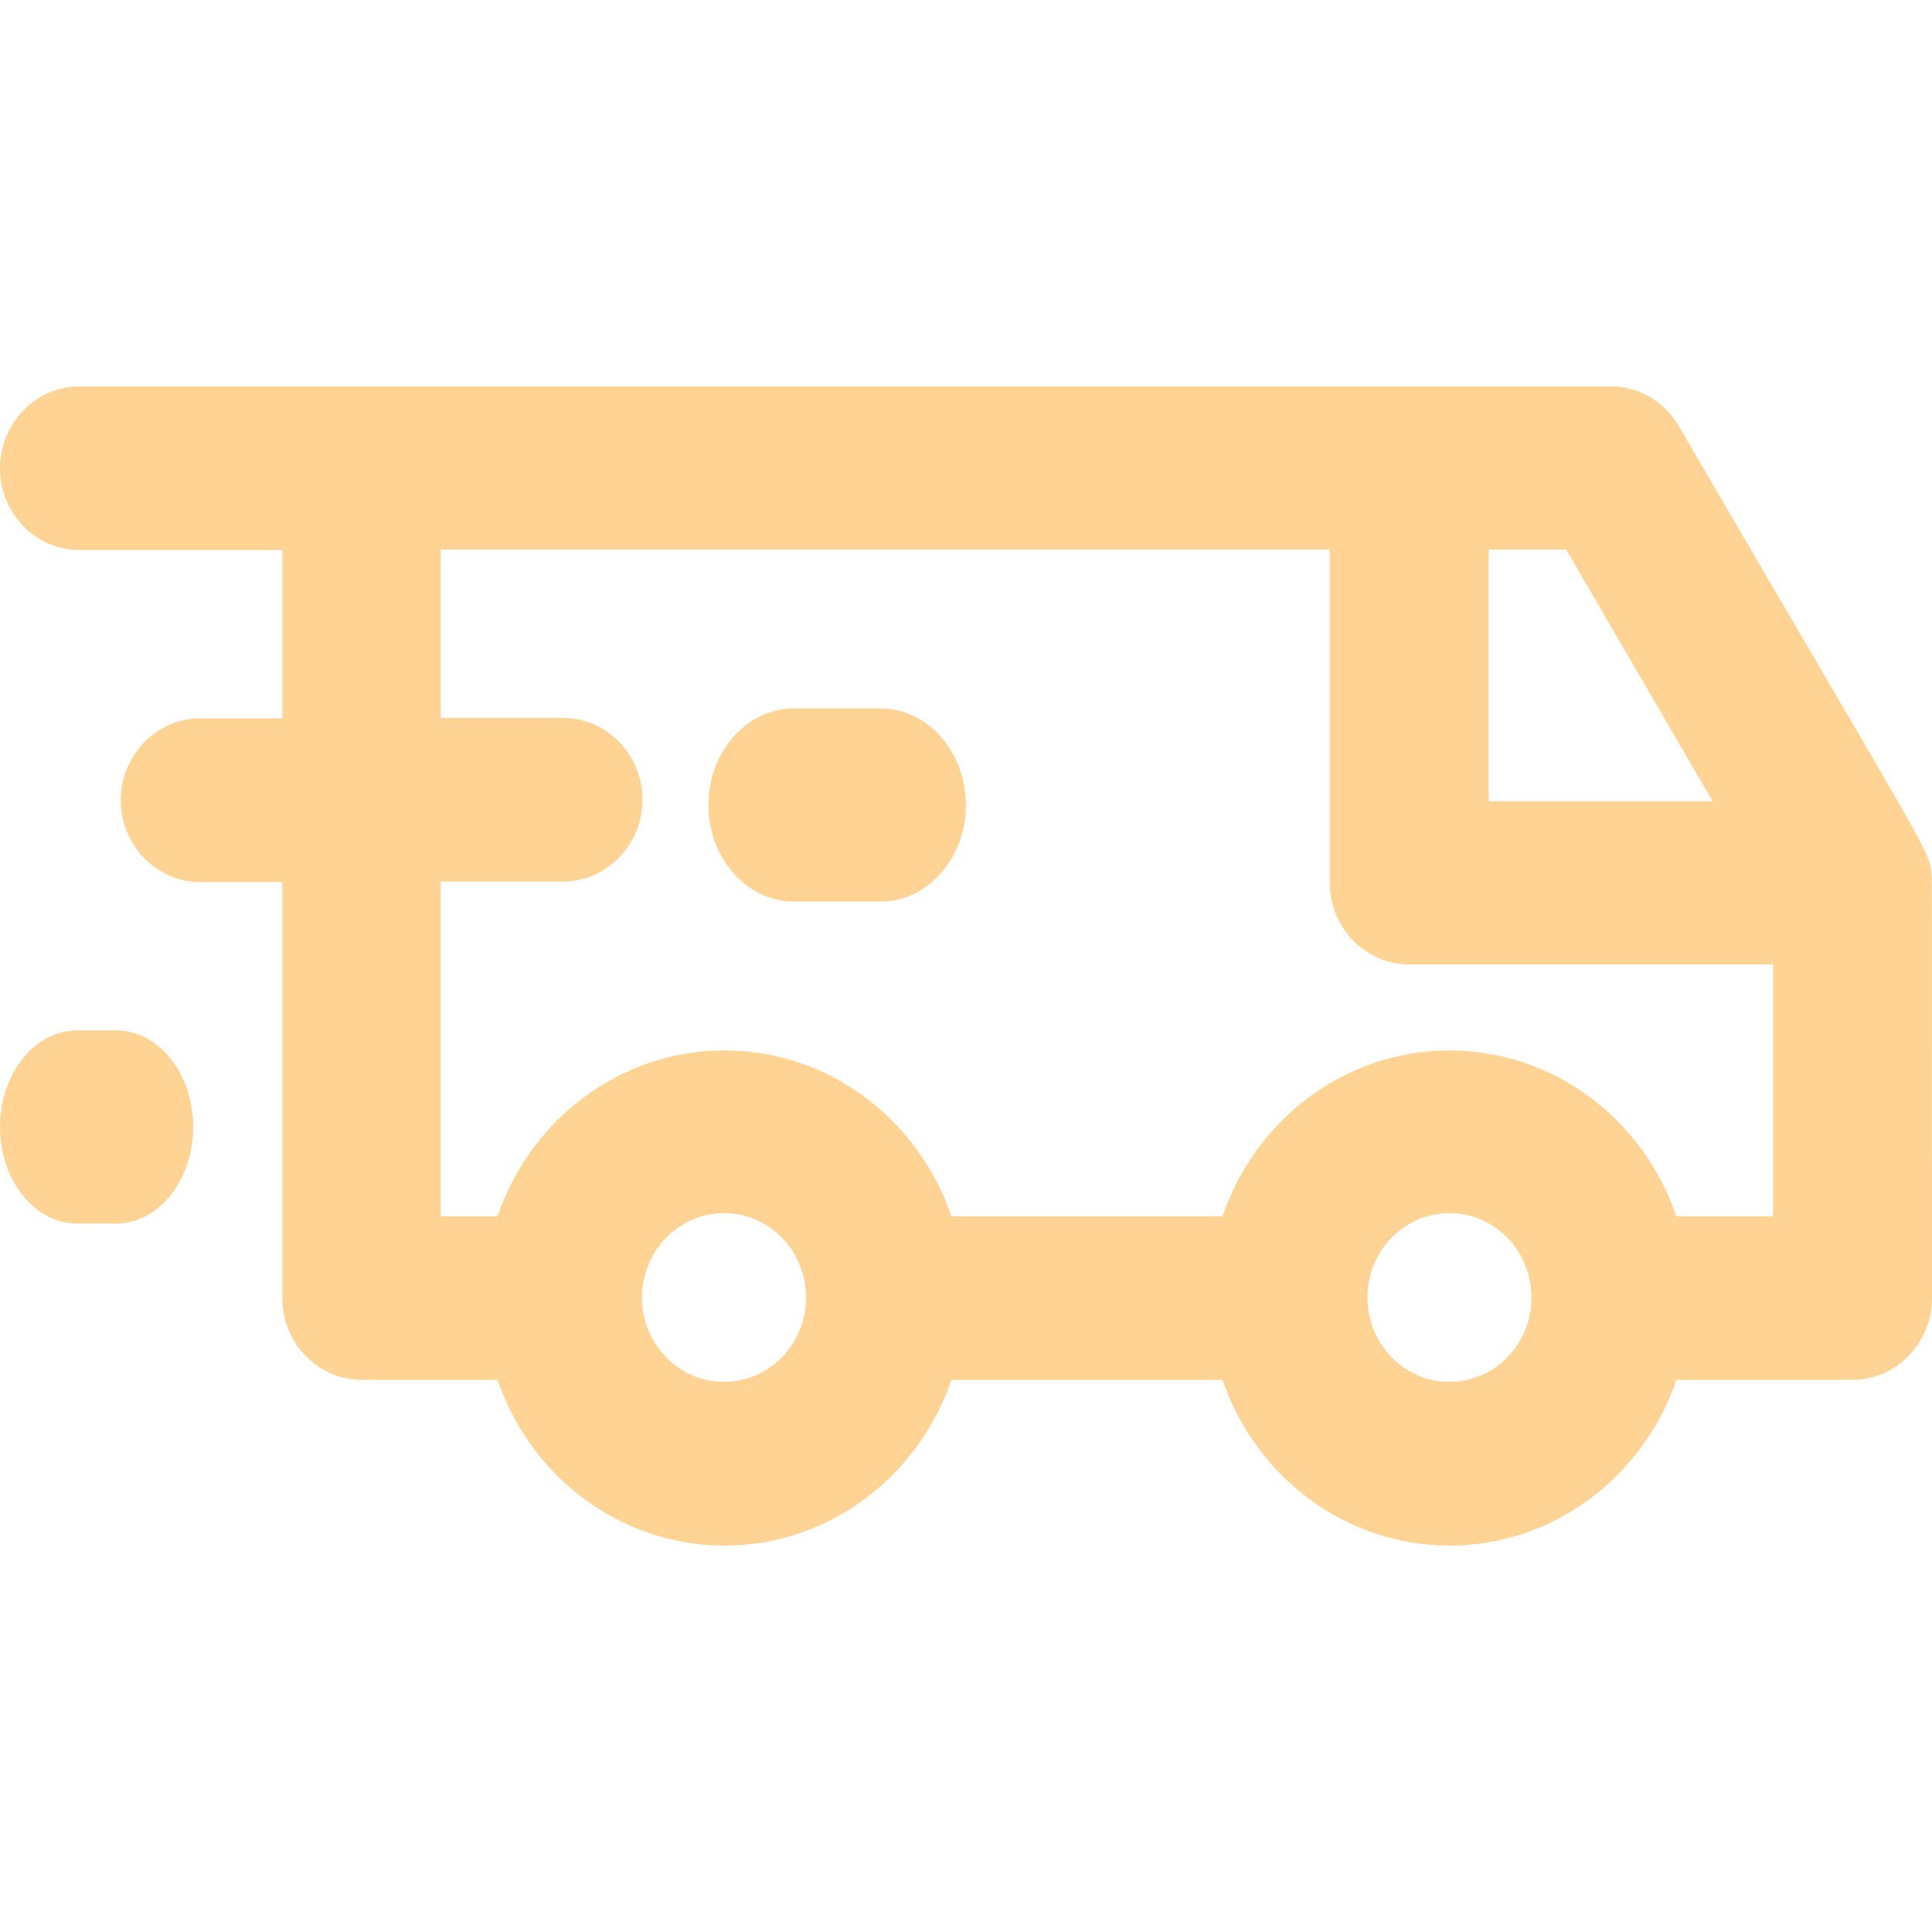 <svg width="30" height="30" viewBox="0 0 30 30" fill="none" xmlns="http://www.w3.org/2000/svg">
<path d="M29.992 13.601C29.953 13.182 30.125 13.576 26.07 6.619C25.852 6.233 25.445 6 25.016 6C23.938 6 1.555 6 1.234 6C0.555 6 0 6.571 0 7.271C0 7.971 0.555 8.542 1.234 8.542H4.383V11.155H3.109C2.43 11.155 1.875 11.726 1.875 12.426C1.875 13.126 2.43 13.697 3.109 13.697H4.383V20.155C4.383 20.855 4.938 21.426 5.617 21.426H7.727C8.234 22.922 9.625 24 11.25 24C12.875 24 14.266 22.922 14.773 21.426H18.984C19.492 22.922 20.883 24 22.508 24C24.133 24 25.523 22.922 26.031 21.426H28.766C29.445 21.426 30 20.855 30 20.155C30 13.263 30 13.697 29.992 13.601ZM26.594 12.442H23.117V8.534H24.32L26.594 12.442ZM11.242 21.458C10.539 21.458 9.969 20.871 9.969 20.148C9.969 19.424 10.539 18.837 11.242 18.837C11.945 18.837 12.516 19.424 12.516 20.148C12.516 20.871 11.945 21.458 11.242 21.458ZM22.508 21.458C21.805 21.458 21.234 20.871 21.234 20.148C21.234 19.424 21.805 18.837 22.508 18.837C23.211 18.837 23.781 19.424 23.781 20.148C23.781 20.871 23.211 21.458 22.508 21.458ZM26.031 18.885C25.523 17.389 24.133 16.311 22.508 16.311C20.883 16.311 19.492 17.389 18.984 18.885H14.773C14.266 17.389 12.875 16.311 11.25 16.311C9.625 16.311 8.234 17.389 7.727 18.885H6.844V13.689H8.742C9.422 13.689 9.977 13.118 9.977 12.418C9.977 11.719 9.422 11.148 8.742 11.148H6.844V8.534H20.648V13.705C20.648 14.405 21.203 14.976 21.883 14.976H27.531V18.885H26.031Z" fill="#FFD394"/>
<path d="M1.803 16H1.197C0.538 16 0 16.674 0 17.5C0 18.326 0.538 19 1.197 19H1.803C2.462 19 3 18.326 3 17.5C3 16.665 2.462 16 1.803 16Z" fill="#FFD394"/>
<path d="M13.672 11H12.328C11.597 11 11 11.674 11 12.5C11 13.326 11.597 14 12.328 14H13.672C14.403 14 15 13.326 15 12.5C14.992 11.665 14.403 11 13.672 11Z" fill="#FFD394"/>
</svg>
